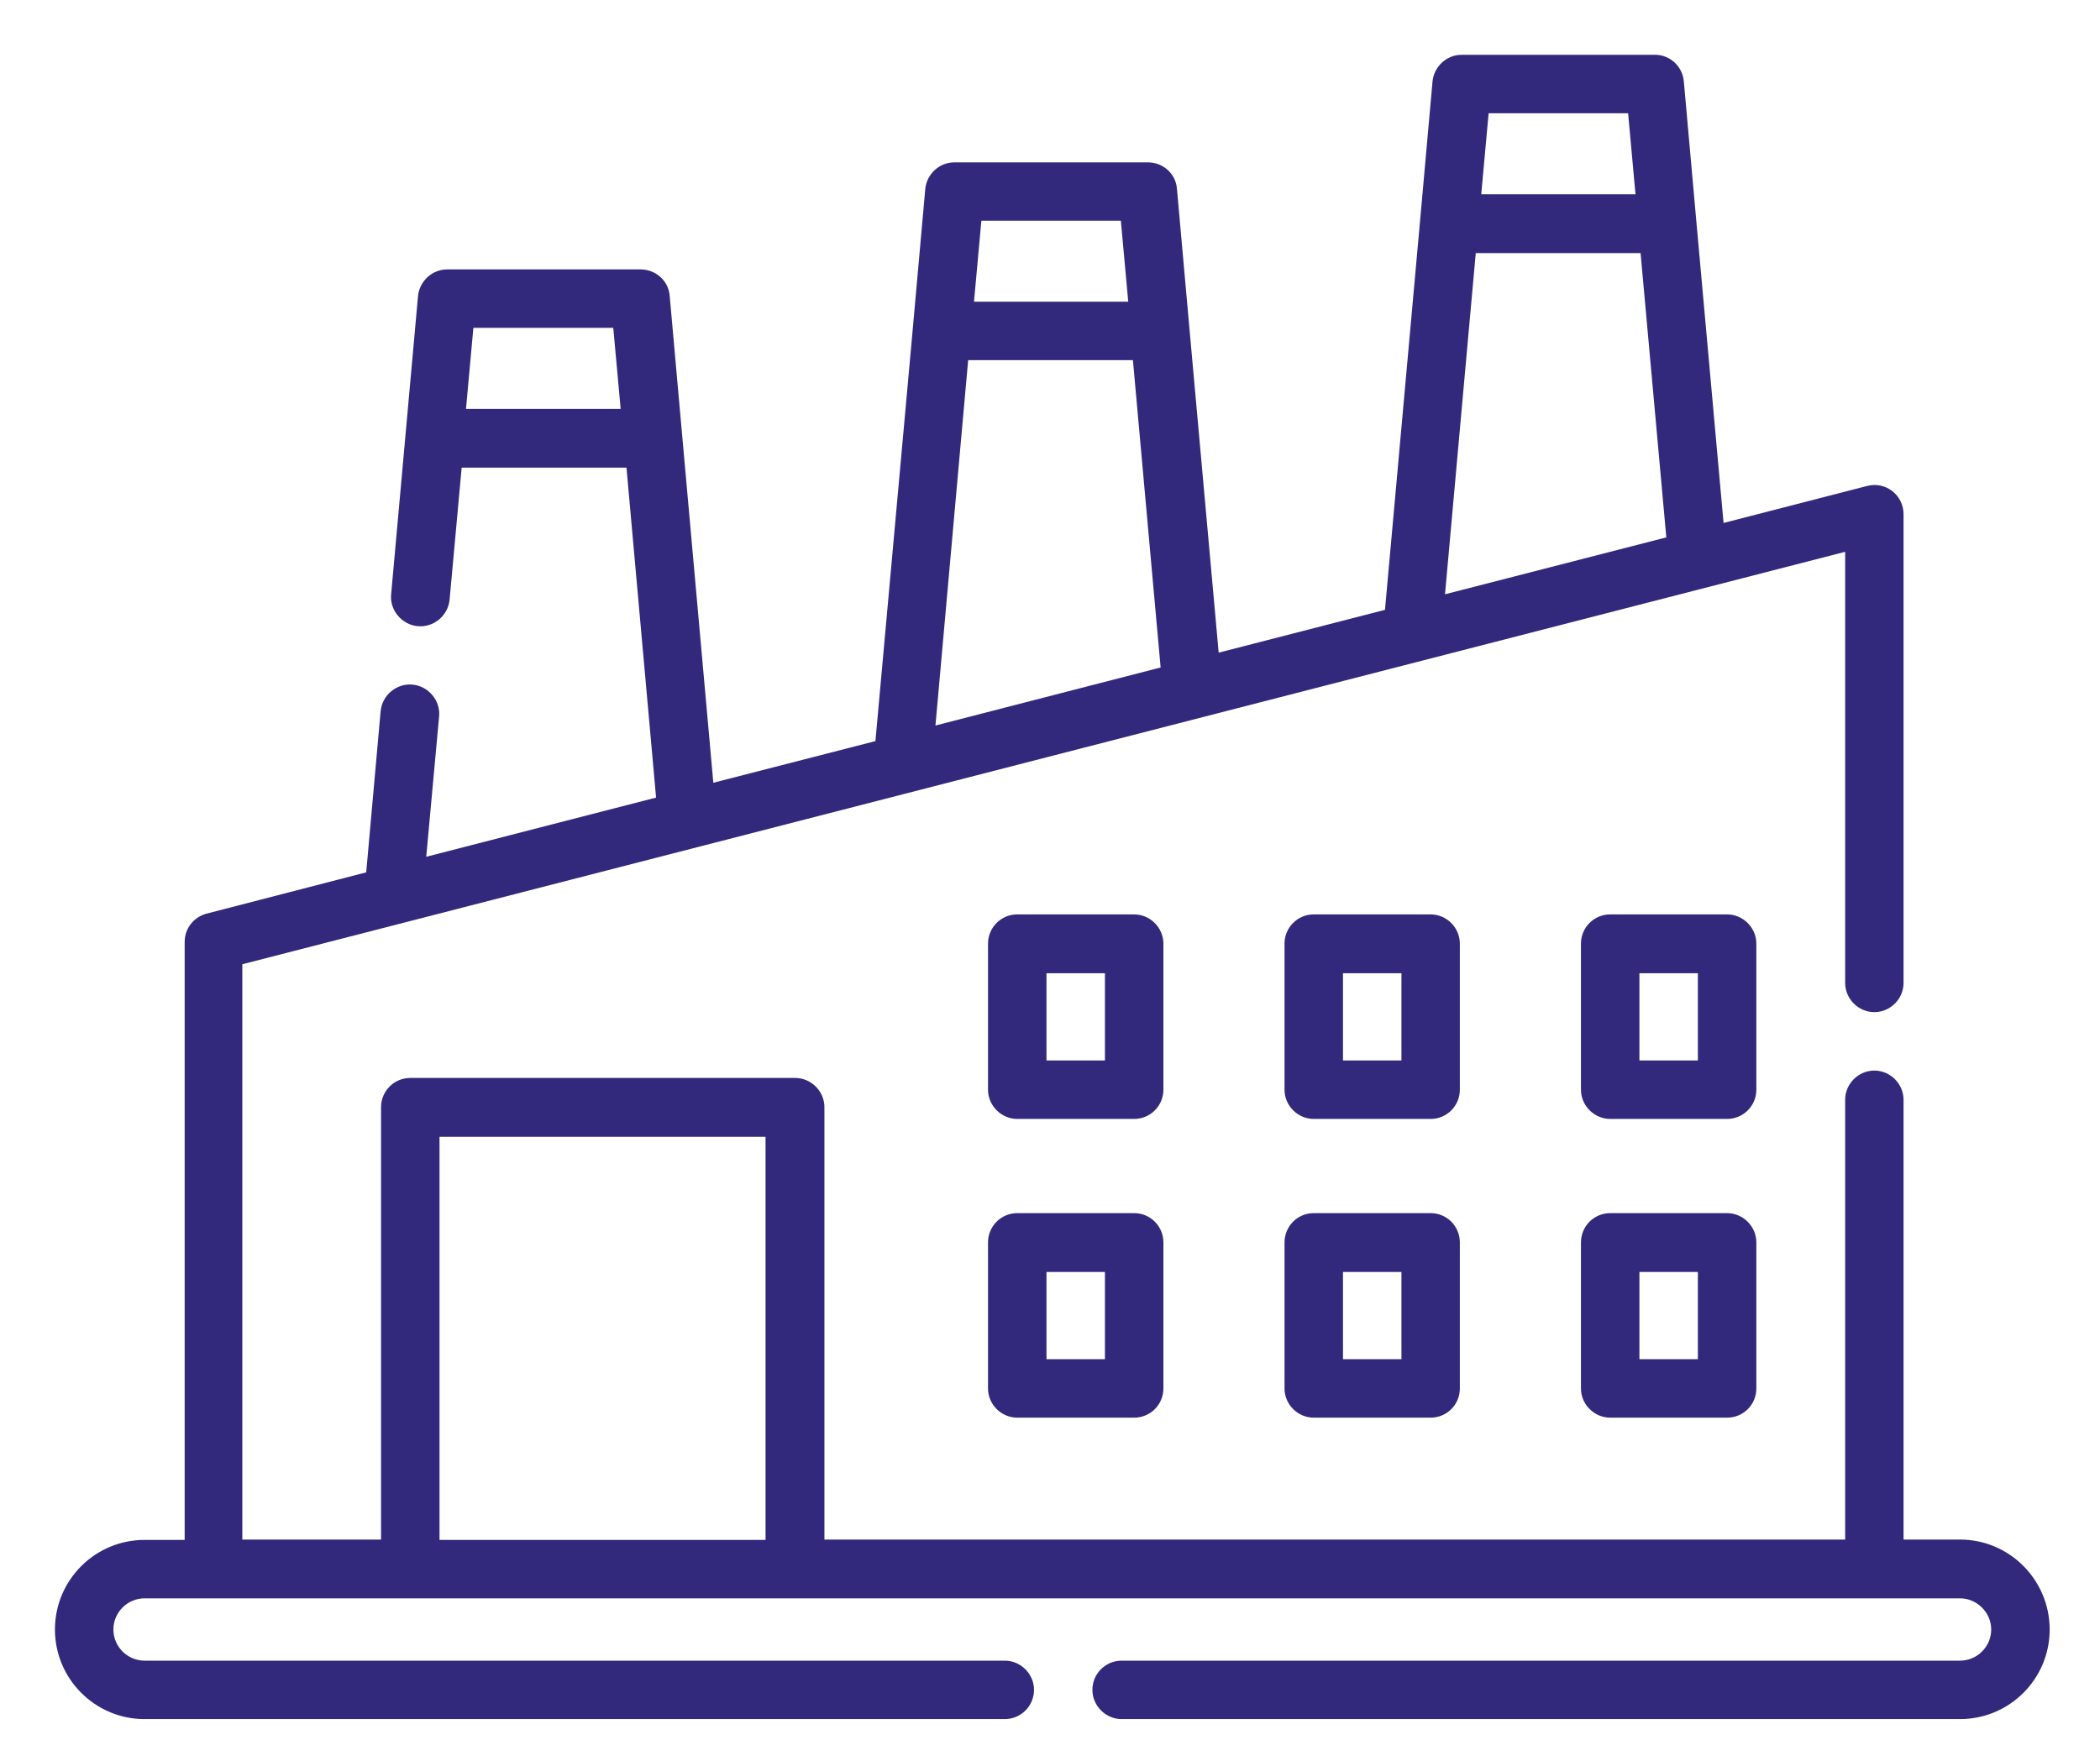 <svg width="31" height="26" viewBox="0 0 31 26" fill="none" xmlns="http://www.w3.org/2000/svg">
<path d="M28.934 22.733H28.1V16.239C28.1 16.004 27.905 15.808 27.669 15.808C27.433 15.808 27.238 16.004 27.238 16.239V22.733H12.17V16.349C12.17 16.113 11.974 15.917 11.738 15.917H6.056C5.815 15.917 5.625 16.113 5.625 16.349V22.733H3.577V14.238L27.238 8.148V14.514C27.238 14.75 27.433 14.945 27.669 14.945C27.905 14.945 28.1 14.75 28.1 14.514V7.59C28.1 7.458 28.037 7.331 27.933 7.251C27.83 7.17 27.692 7.141 27.56 7.176L25.443 7.722L25.041 3.265L24.857 1.206C24.839 0.982 24.655 0.809 24.431 0.809H21.578C21.354 0.809 21.17 0.982 21.147 1.2L20.963 3.259L20.445 9.005L17.99 9.637L17.558 4.847L17.374 2.788C17.357 2.563 17.167 2.397 16.943 2.397H14.091C13.866 2.397 13.682 2.569 13.659 2.788L13.475 4.847L12.923 10.943L10.53 11.558L10.07 6.428L9.886 4.369C9.869 4.145 9.679 3.978 9.455 3.978H6.603C6.378 3.978 6.194 4.151 6.171 4.369L5.774 8.775C5.751 9.01 5.93 9.223 6.165 9.246C6.401 9.269 6.614 9.091 6.637 8.855L6.815 6.905H9.248L9.685 11.777L6.292 12.651L6.482 10.58C6.505 10.345 6.326 10.132 6.091 10.109C5.855 10.086 5.642 10.264 5.619 10.5L5.406 12.881L3.048 13.491C2.859 13.542 2.726 13.709 2.726 13.91V22.738H2.134C1.404 22.738 0.811 23.331 0.811 24.061C0.811 24.791 1.404 25.384 2.134 25.384H14.832C15.074 25.384 15.264 25.188 15.264 24.952C15.264 24.717 15.068 24.521 14.832 24.521H2.134C1.881 24.521 1.674 24.314 1.674 24.061C1.674 23.808 1.881 23.601 2.134 23.601H28.934C29.181 23.601 29.394 23.808 29.394 24.061C29.394 24.314 29.187 24.521 28.934 24.521H16.558C16.316 24.521 16.126 24.717 16.126 24.952C16.126 25.188 16.322 25.384 16.558 25.384H28.934C29.665 25.384 30.257 24.791 30.257 24.061C30.257 23.331 29.665 22.733 28.934 22.733ZM6.879 6.037L6.988 4.841H9.053L9.162 6.037H6.879ZM24.034 1.672L24.143 2.868H21.866L21.975 1.672H24.034ZM21.785 3.737H24.218L24.598 7.935L21.331 8.775L21.785 3.737ZM16.546 3.259L16.655 4.455H14.378L14.487 3.259H16.546ZM14.292 5.318H16.724L17.133 9.856L13.809 10.713L14.292 5.318ZM6.488 16.786H11.301V22.738H6.488V16.786Z" fill="#32297C"/>
<path d="M17.174 13.933C17.174 13.698 16.978 13.502 16.742 13.502H15.017C14.775 13.502 14.585 13.698 14.585 13.933V16.091C14.585 16.326 14.781 16.522 15.017 16.522H16.742C16.984 16.522 17.174 16.326 17.174 16.091V13.933ZM16.311 15.659H15.448V14.371H16.311V15.659Z" fill="#32297C"/>
<path d="M16.742 17.913H15.017C14.775 17.913 14.585 18.109 14.585 18.345V20.502C14.585 20.738 14.781 20.933 15.017 20.933H16.742C16.984 20.933 17.174 20.738 17.174 20.502V18.345C17.174 18.109 16.984 17.913 16.742 17.913ZM16.311 20.07H15.448V18.782H16.311V20.07Z" fill="#32297C"/>
<path d="M21.55 13.933C21.55 13.698 21.355 13.502 21.119 13.502H19.393C19.152 13.502 18.962 13.698 18.962 13.933V16.091C18.962 16.326 19.157 16.522 19.393 16.522H21.119C21.361 16.522 21.55 16.326 21.55 16.091V13.933ZM20.688 15.659H19.825V14.371H20.688V15.659Z" fill="#32297C"/>
<path d="M21.119 17.913H19.393C19.152 17.913 18.962 18.109 18.962 18.345V20.502C18.962 20.738 19.157 20.933 19.393 20.933H21.119C21.361 20.933 21.55 20.738 21.55 20.502V18.345C21.55 18.109 21.361 17.913 21.119 17.913ZM20.688 20.07H19.825V18.782H20.688V20.07Z" fill="#32297C"/>
<path d="M25.927 13.933C25.927 13.698 25.731 13.502 25.495 13.502H23.77C23.528 13.502 23.338 13.698 23.338 13.933V16.091C23.338 16.326 23.534 16.522 23.77 16.522H25.495C25.737 16.522 25.927 16.326 25.927 16.091V13.933ZM25.064 15.659H24.201V14.371H25.064V15.659Z" fill="#32297C"/>
<path d="M25.495 17.913H23.77C23.528 17.913 23.338 18.109 23.338 18.345V20.502C23.338 20.738 23.534 20.933 23.77 20.933H25.495C25.737 20.933 25.927 20.738 25.927 20.502V18.345C25.927 18.109 25.731 17.913 25.495 17.913ZM25.064 20.07H24.201V18.782H25.064V20.07Z" fill="#32297C"/>
</svg>
